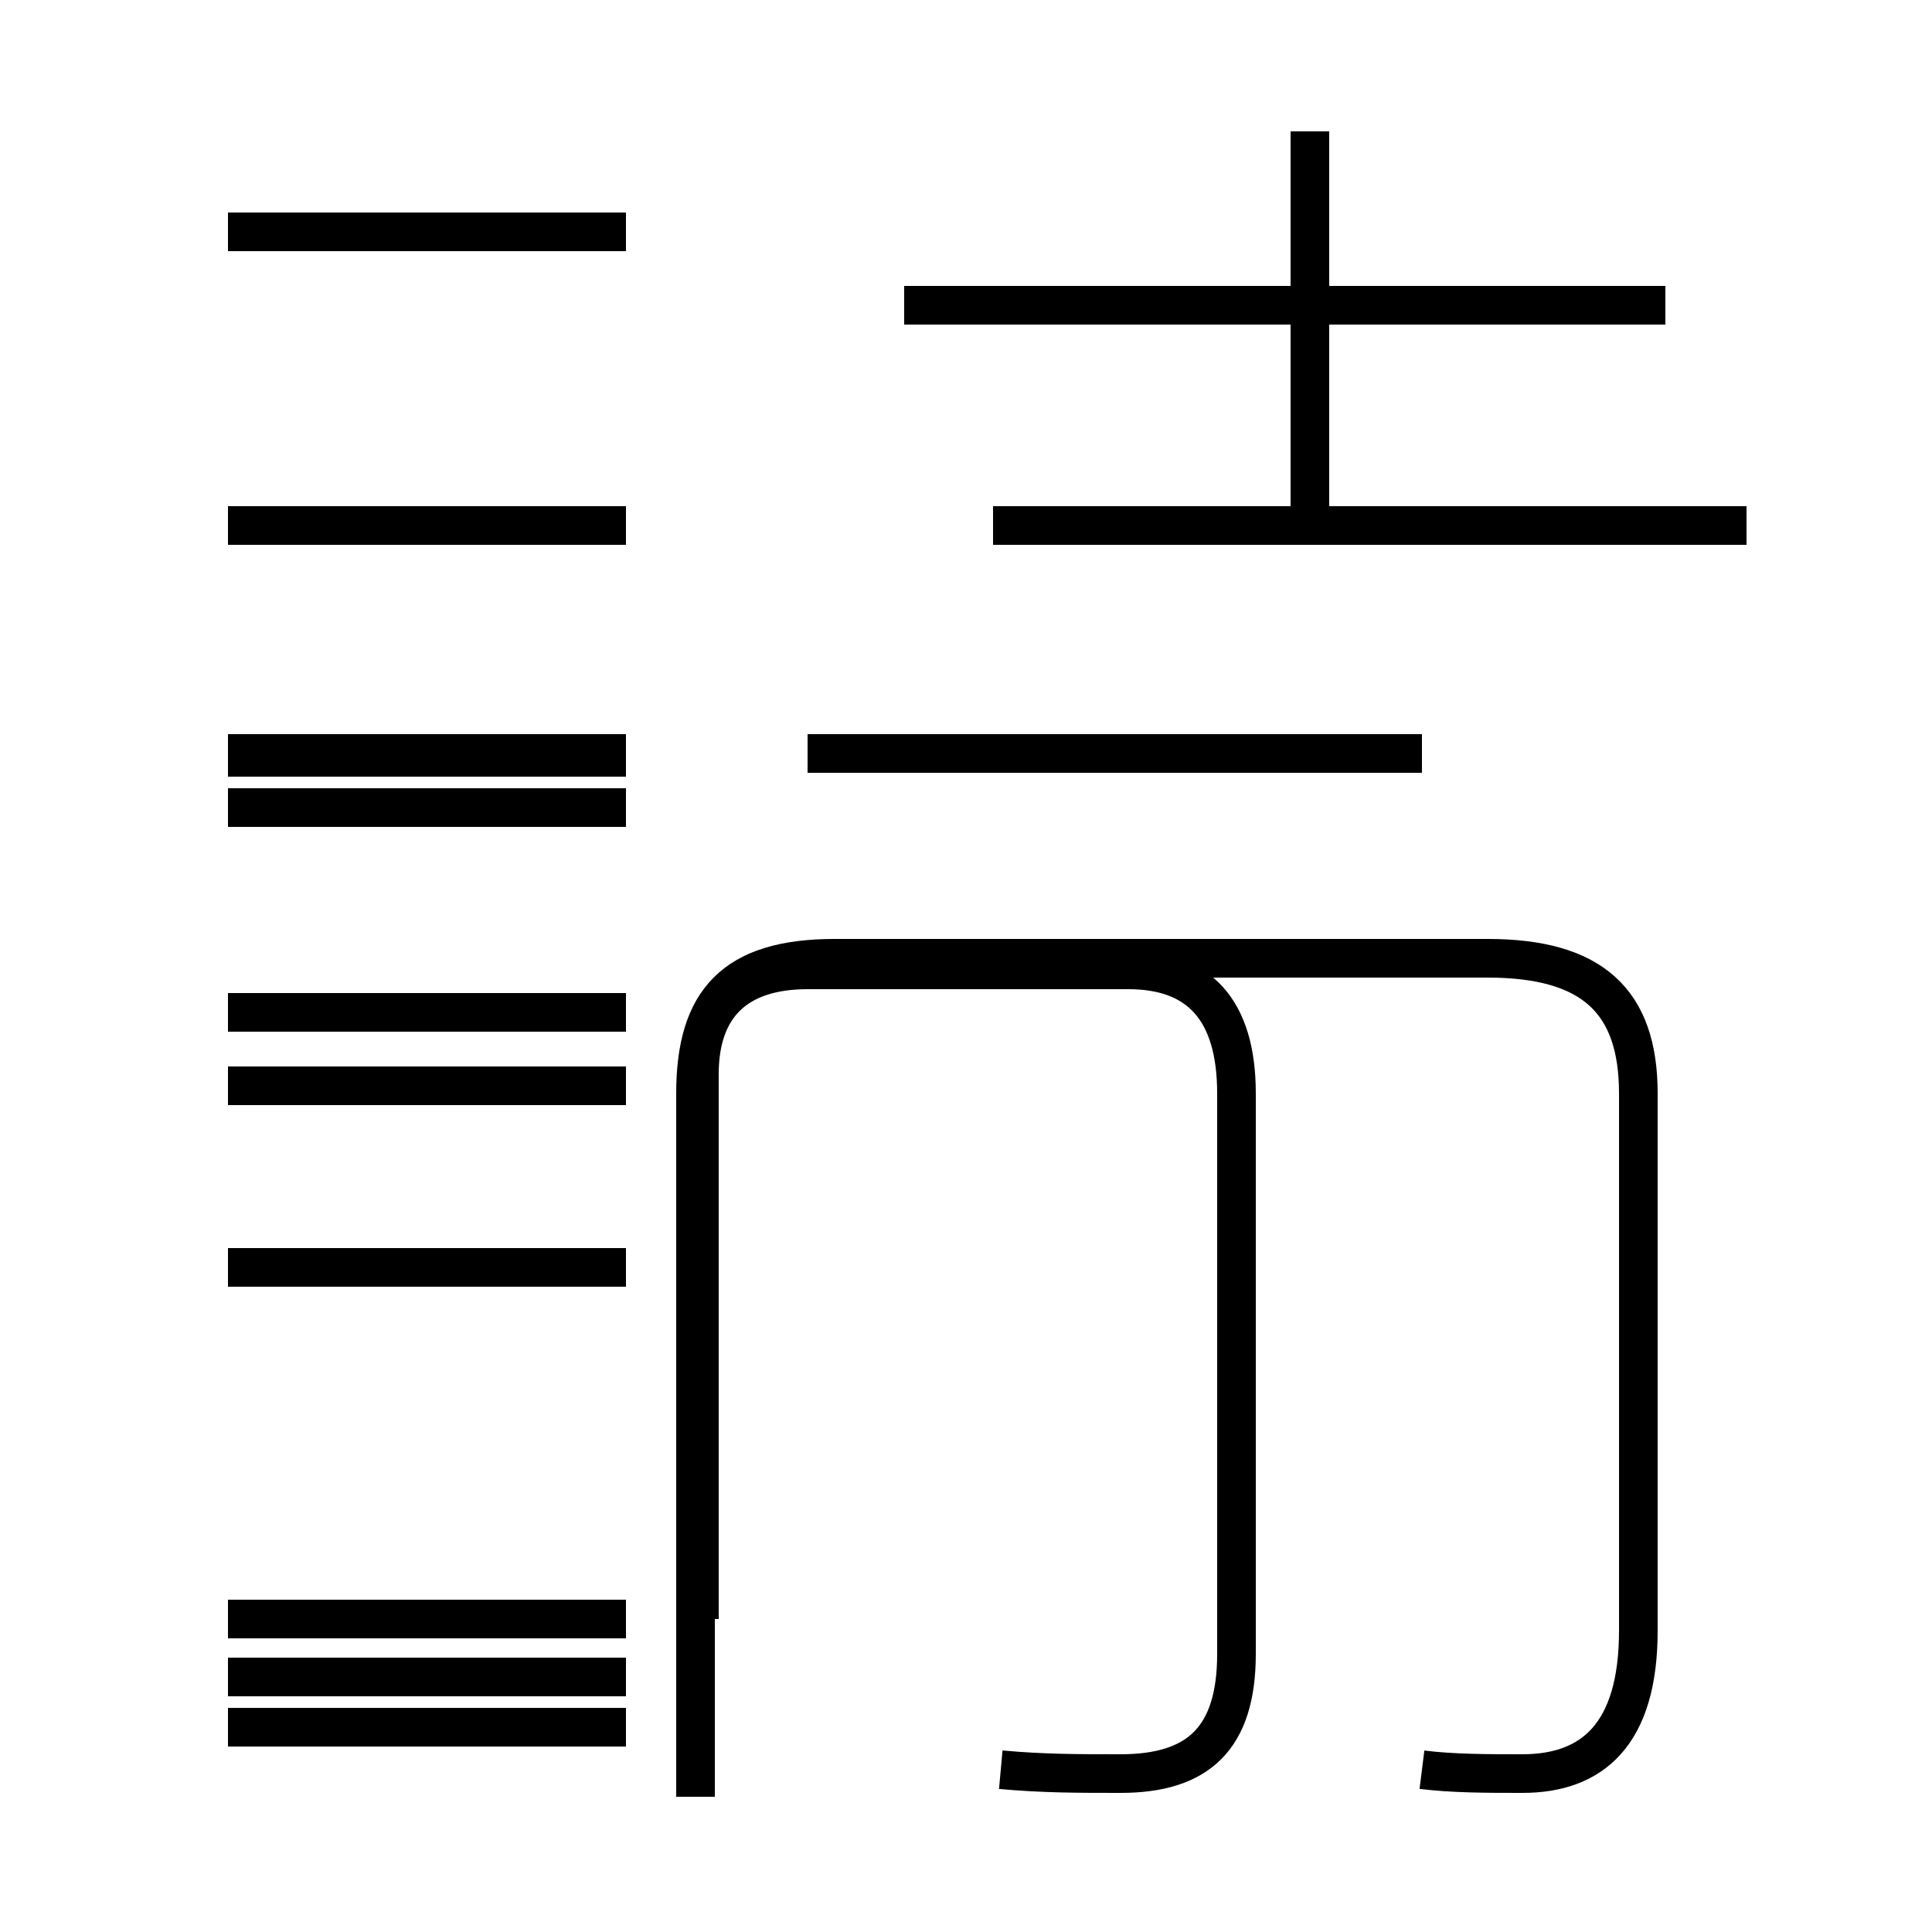 <?xml version='1.0' encoding='utf8'?>
<svg viewBox="0.0 -44.0 50.0 50.0" version="1.1" xmlns="http://www.w3.org/2000/svg">
<rect x="0.0" y="-44.0" width="50.0" height="50.0" fill="#808080" stroke="none"/>
<rect x="-1000" y="-1000" width="2000" height="2000" stroke="white" fill="white"/>
<g style="fill:none; stroke:#000000;  stroke-width:1">
<path d="M 16.2 38.0 L 5.9 38.0 M 16.2 24.4 L 5.9 24.4 M 16.2 17.8 L 5.9 17.8 M 16.2 0.6 L 5.9 0.6 M 16.2 -0.7 L 5.9 -0.7 M 16.2 11.2 L 5.9 11.2 M 16.2 15.9 L 5.9 15.9 M 16.2 23.1 L 5.9 23.1 M 16.2 30.4 L 5.9 30.4 M 16.2 2.1 L 5.9 2.1 M 16.2 11.2 L 5.9 11.2 M 16.2 17.8 L 5.9 17.8 M 16.2 24.5 L 5.9 24.5 M 43.1 36.1 L 23.4 36.1 M 33.9 30.4 L 33.9 40.6 M 45.2 30.4 L 25.7 30.4 M 36.8 -1.8 C 37.6 -1.9 38.5 -1.9 39.4 -1.9 C 41.2 -1.9 42.4 -0.9 42.4 1.8 L 42.4 15.7 C 42.4 18.1 41.2 19.2 38.5 19.2 L 21.6 19.2 C 19.0 19.2 18.0 18.1 18.0 15.7 L 18.0 -2.5 M 25.9 -1.8 C 27.0 -1.9 27.9 -1.9 29.0 -1.9 C 31.0 -1.9 32.0 -1.0 32.0 1.2 L 32.0 15.7 C 32.0 17.9 31.0 18.9 29.2 18.9 L 20.9 18.9 C 19.1 18.9 18.1 18.0 18.1 16.2 L 18.1 2.1 M 36.8 24.5 L 20.9 24.5 " transform="scale(1, -1)" />
</g>
</svg>